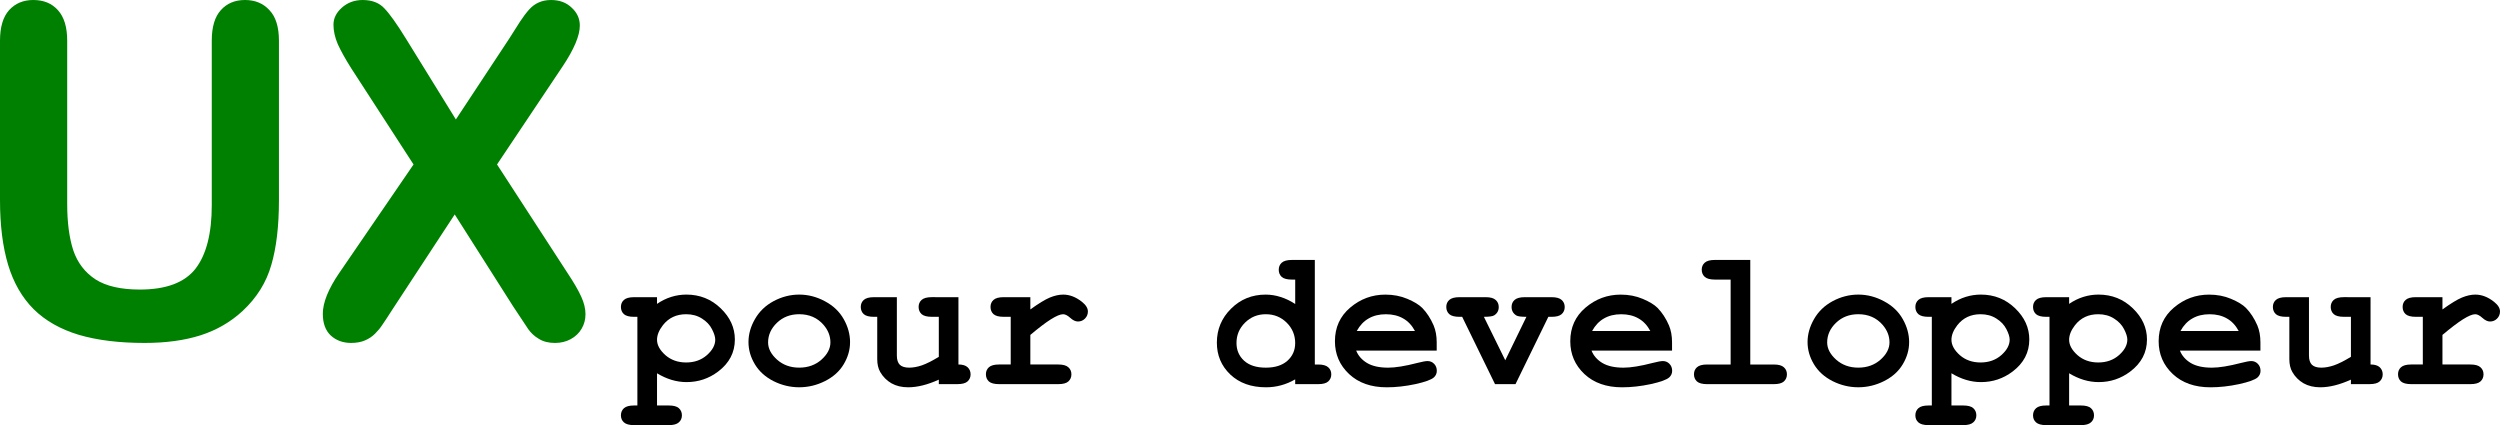 <?xml version="1.0" encoding="UTF-8" standalone="no"?>
<svg width="161.912mm" height="27.532mm" viewBox="0 0 161.912 27.532" version="1.1" id="svg5"
   xmlns="http://www.w3.org/2000/svg" xmlns:svg="http://www.w3.org/2000/svg">


   <g transform="translate(-18.219,-83.22)">
      <g fill="green">
         <path
            d="M 18.219,96.187 V 85.857 q 0,-1.319 0.586,-1.978 0.601,-0.659 1.568,-0.659 1.011,0 1.597,0.659 0.601,0.659 0.601,1.978 V 96.421 q 0,1.802 0.396,3.018 0.41,1.201 1.436,1.875 1.026,0.659 2.872,0.659 2.549,0 3.604,-1.348 1.055,-1.363 1.055,-4.117 V 85.857 q 0,-1.333 0.586,-1.978 0.586,-0.659 1.568,-0.659 0.982,0 1.582,0.659 0.615,0.645 0.615,1.978 v 10.329 q 0,2.52 -0.498,4.205 -0.483,1.685 -1.846,2.96 -1.172,1.084 -2.725,1.582 -1.553,0.498 -3.634,0.498 -2.476,0 -4.264,-0.527 -1.787,-0.542 -2.916,-1.656 -1.128,-1.128 -1.656,-2.872 -0.527,-1.758 -0.527,-4.19 z" />
         <path
            d="M 40.196,100.89 45.002,93.872 40.958,87.63 q -0.571,-0.908 -0.864,-1.553 -0.278,-0.659 -0.278,-1.26 0,-0.615 0.542,-1.099 0.557,-0.498 1.348,-0.498 0.908,0 1.407,0.542 0.513,0.527 1.407,1.978 l 3.223,5.216 3.443,-5.216 q 0.425,-0.659 0.718,-1.128 0.308,-0.469 0.586,-0.777 0.278,-0.308 0.615,-0.454 0.352,-0.161 0.806,-0.161 0.82,0 1.333,0.498 0.527,0.483 0.527,1.157 0,0.982 -1.128,2.667 l -4.234,6.329 4.557,7.018 q 0.615,0.923 0.894,1.538 0.278,0.601 0.278,1.143 0,0.513 -0.249,0.938 -0.249,0.425 -0.703,0.674 -0.454,0.249 -1.026,0.249 -0.615,0 -1.04,-0.264 -0.425,-0.249 -0.689,-0.63 -0.264,-0.381 -0.982,-1.48 l -3.78,-5.949 -4.015,6.124 q -0.469,0.733 -0.674,1.026 -0.19,0.293 -0.469,0.571 -0.278,0.278 -0.659,0.44 -0.381,0.161 -0.894,0.161 -0.791,0 -1.319,-0.483 -0.513,-0.483 -0.513,-1.407 0,-1.084 1.07,-2.652 z" />
      </g>
      <g fill="black">
         <path
            d="m 60.771,107.397 v 2.084 h 0.763 q 0.459,0 0.651,0.174 0.198,0.18 0.198,0.465 0,0.279 -0.198,0.453 -0.192,0.18 -0.651,0.18 H 59.282 q -0.459,0 -0.657,-0.18 -0.192,-0.174 -0.192,-0.453 0,-0.285 0.198,-0.465 0.198,-0.174 0.651,-0.174 h 0.217 v -5.742 H 59.282 q -0.459,0 -0.657,-0.174 -0.192,-0.18 -0.192,-0.465 0,-0.279 0.192,-0.453 0.198,-0.18 0.657,-0.18 h 1.488 v 0.434 q 0.446,-0.304 0.924,-0.453 0.477,-0.149 0.98,-0.149 1.302,0 2.22,0.887 0.918,0.881 0.918,2.022 0,1.259 -1.085,2.077 -0.905,0.682 -2.04,0.682 -0.49,0 -0.967,-0.143 -0.477,-0.143 -0.949,-0.428 z m 3.77,-2.183 q 0,-0.267 -0.211,-0.676 -0.211,-0.415 -0.651,-0.688 -0.434,-0.279 -1.023,-0.279 -0.949,0 -1.507,0.713 -0.378,0.49 -0.378,0.943 0,0.508 0.54,0.992 0.546,0.477 1.346,0.477 0.806,0 1.346,-0.477 0.54,-0.477 0.54,-1.005 z" />
         <path
            d="m 73.272,105.388 q 0,0.732 -0.409,1.42 -0.403,0.682 -1.209,1.091 -0.8,0.403 -1.674,0.403 -0.868,0 -1.662,-0.397 -0.794,-0.403 -1.209,-1.091 -0.415,-0.688 -0.415,-1.439 0,-0.763 0.422,-1.494 0.422,-0.738 1.209,-1.16 0.794,-0.422 1.656,-0.422 0.868,0 1.668,0.434 0.806,0.428 1.215,1.16 0.409,0.726 0.409,1.494 z m -1.271,0.006 q 0,-0.614 -0.44,-1.129 -0.602,-0.695 -1.581,-0.695 -0.862,0 -1.439,0.552 -0.577,0.552 -0.577,1.277 0,0.595 0.583,1.116 0.583,0.515 1.432,0.515 0.856,0 1.439,-0.515 0.583,-0.521 0.583,-1.122 z" />
         <path
            d="m 80.292,102.467 v 4.359 q 0.403,0 0.595,0.18 0.192,0.18 0.192,0.459 0,0.279 -0.198,0.459 -0.192,0.174 -0.651,0.174 H 79.021 v -0.291 q -0.546,0.248 -1.042,0.372 -0.496,0.124 -0.943,0.124 -0.626,0 -1.085,-0.26 -0.459,-0.267 -0.726,-0.732 -0.192,-0.335 -0.192,-0.837 v -2.735 h -0.217 q -0.459,0 -0.657,-0.174 -0.192,-0.18 -0.192,-0.465 0,-0.279 0.192,-0.453 0.198,-0.18 0.657,-0.18 h 1.488 V 106.25 q 0,0.403 0.192,0.595 0.198,0.186 0.602,0.186 0.384,0 0.825,-0.149 0.446,-0.155 1.098,-0.552 v -2.592 h -0.459 q -0.459,0 -0.657,-0.174 -0.192,-0.18 -0.192,-0.465 0,-0.279 0.192,-0.453 0.198,-0.18 0.657,-0.18 z" />
         <path
            d="m 84.949,102.467 v 0.794 q 0.8,-0.577 1.259,-0.769 0.465,-0.192 0.868,-0.192 0.62,0 1.203,0.459 0.397,0.31 0.397,0.633 0,0.273 -0.192,0.465 -0.186,0.186 -0.453,0.186 -0.236,0 -0.496,-0.236 -0.26,-0.236 -0.465,-0.236 -0.267,0 -0.8,0.335 -0.527,0.335 -1.321,1.005 v 1.916 h 1.811 q 0.459,0 0.651,0.18 0.198,0.174 0.198,0.459 0,0.279 -0.198,0.459 -0.192,0.174 -0.651,0.174 h -3.839 q -0.459,0 -0.657,-0.174 -0.192,-0.18 -0.192,-0.465 0,-0.279 0.192,-0.453 0.198,-0.18 0.657,-0.18 h 0.757 v -3.088 h -0.459 q -0.459,0 -0.657,-0.174 -0.192,-0.18 -0.192,-0.465 0,-0.279 0.192,-0.453 0.198,-0.18 0.657,-0.18 z" />
         <path
            d="m 103.373,100.055 v 6.772 h 0.217 q 0.453,0 0.651,0.18 0.198,0.174 0.198,0.459 0,0.279 -0.198,0.459 -0.192,0.174 -0.651,0.174 h -1.488 v -0.31 q -0.434,0.254 -0.912,0.384 -0.471,0.13 -0.98,0.13 -1.432,0 -2.307,-0.825 -0.874,-0.831 -0.874,-2.065 0,-1.29 0.918,-2.201 0.918,-0.912 2.239,-0.912 0.496,0 0.974,0.155 0.477,0.149 0.943,0.453 v -1.581 h -0.217 q -0.459,0 -0.657,-0.174 -0.192,-0.18 -0.192,-0.459 0,-0.285 0.192,-0.459 0.198,-0.18 0.657,-0.18 z m -1.271,5.395 q 0,-0.788 -0.552,-1.333 -0.552,-0.546 -1.352,-0.546 -0.794,0 -1.346,0.546 -0.552,0.546 -0.552,1.315 0,0.701 0.496,1.153 0.496,0.446 1.401,0.446 0.899,0 1.401,-0.446 0.502,-0.453 0.502,-1.135 z" />
         <path
            d="m 111.267,105.928 h -5.215 q 0.198,0.496 0.701,0.8 0.508,0.304 1.37,0.304 0.707,0 1.879,-0.304 0.484,-0.124 0.67,-0.124 0.254,0 0.428,0.18 0.174,0.18 0.174,0.453 0,0.248 -0.186,0.422 -0.248,0.229 -1.209,0.44 -0.961,0.205 -1.848,0.205 -1.525,0 -2.443,-0.862 -0.912,-0.862 -0.912,-2.121 0,-1.339 0.986,-2.177 0.992,-0.843 2.282,-0.843 0.775,0 1.42,0.273 0.651,0.273 0.967,0.589 0.446,0.459 0.738,1.135 0.198,0.471 0.198,1.091 z m -1.408,-1.271 q -0.291,-0.546 -0.763,-0.812 -0.471,-0.273 -1.122,-0.273 -0.645,0 -1.116,0.273 -0.471,0.267 -0.769,0.812 z" />
         <path
            d="m 115.707,106.554 1.37,-2.815 q -0.508,0 -0.651,-0.087 -0.31,-0.192 -0.31,-0.552 0,-0.279 0.192,-0.453 0.198,-0.18 0.657,-0.18 h 1.743 q 0.459,0 0.651,0.18 0.198,0.174 0.198,0.459 0,0.279 -0.198,0.459 -0.192,0.174 -0.651,0.174 h -0.211 l -2.127,4.359 h -1.327 l -2.127,-4.359 h -0.18 q -0.459,0 -0.657,-0.174 -0.192,-0.18 -0.192,-0.465 0,-0.279 0.192,-0.453 0.198,-0.18 0.657,-0.18 h 1.705 q 0.453,0 0.645,0.18 0.198,0.174 0.198,0.459 0,0.353 -0.298,0.539 -0.149,0.093 -0.664,0.093 z" />
         <path
            d="m 126.509,105.928 h -5.215 q 0.198,0.496 0.701,0.8 0.508,0.304 1.37,0.304 0.707,0 1.879,-0.304 0.484,-0.124 0.67,-0.124 0.254,0 0.428,0.18 0.174,0.18 0.174,0.453 0,0.248 -0.186,0.422 -0.248,0.229 -1.209,0.44 -0.961,0.205 -1.848,0.205 -1.525,0 -2.443,-0.862 -0.912,-0.862 -0.912,-2.121 0,-1.339 0.986,-2.177 0.992,-0.843 2.282,-0.843 0.775,0 1.42,0.273 0.651,0.273 0.967,0.589 0.446,0.459 0.738,1.135 0.198,0.471 0.198,1.091 z m -1.408,-1.271 q -0.291,-0.546 -0.763,-0.812 -0.471,-0.273 -1.122,-0.273 -0.645,0 -1.116,0.273 -0.471,0.267 -0.769,0.812 z" />
         <path
            d="m 131.575,100.055 v 6.772 h 1.525 q 0.459,0 0.651,0.18 0.198,0.174 0.198,0.459 0,0.279 -0.198,0.459 -0.192,0.174 -0.651,0.174 h -4.322 q -0.459,0 -0.657,-0.174 -0.192,-0.18 -0.192,-0.465 0,-0.279 0.192,-0.453 0.198,-0.18 0.657,-0.18 h 1.525 v -5.5 h -1.023 q -0.453,0 -0.651,-0.174 -0.198,-0.18 -0.198,-0.465 0,-0.279 0.192,-0.453 0.198,-0.18 0.657,-0.18 z" />
         <path
            d="m 141.863,105.388 q 0,0.732 -0.409,1.42 -0.403,0.682 -1.209,1.091 -0.8,0.403 -1.674,0.403 -0.868,0 -1.662,-0.397 -0.794,-0.403 -1.209,-1.091 -0.415,-0.688 -0.415,-1.439 0,-0.763 0.422,-1.494 0.422,-0.738 1.209,-1.16 0.794,-0.422 1.656,-0.422 0.868,0 1.668,0.434 0.806,0.428 1.215,1.16 0.409,0.726 0.409,1.494 z m -1.271,0.006 q 0,-0.614 -0.44,-1.129 -0.602,-0.695 -1.581,-0.695 -0.862,0 -1.439,0.552 -0.577,0.552 -0.577,1.277 0,0.595 0.583,1.116 0.583,0.515 1.432,0.515 0.856,0 1.439,-0.515 0.583,-0.521 0.583,-1.122 z" />
         <path
            d="m 144.604,107.397 v 2.084 h 0.763 q 0.459,0 0.651,0.174 0.198,0.18 0.198,0.465 0,0.279 -0.198,0.453 -0.192,0.18 -0.651,0.18 h -2.251 q -0.459,0 -0.657,-0.18 -0.192,-0.174 -0.192,-0.453 0,-0.285 0.198,-0.465 0.198,-0.174 0.651,-0.174 h 0.217 v -5.742 h -0.217 q -0.459,0 -0.657,-0.174 -0.192,-0.18 -0.192,-0.465 0,-0.279 0.192,-0.453 0.198,-0.18 0.657,-0.18 h 1.488 v 0.434 q 0.446,-0.304 0.924,-0.453 0.477,-0.149 0.98,-0.149 1.302,0 2.22,0.887 0.918,0.881 0.918,2.022 0,1.259 -1.085,2.077 -0.905,0.682 -2.04,0.682 -0.49,0 -0.967,-0.143 -0.477,-0.143 -0.949,-0.428 z m 3.77,-2.183 q 0,-0.267 -0.211,-0.676 -0.211,-0.415 -0.651,-0.688 -0.434,-0.279 -1.023,-0.279 -0.949,0 -1.507,0.713 -0.378,0.49 -0.378,0.943 0,0.508 0.539,0.992 0.546,0.477 1.346,0.477 0.806,0 1.346,-0.477 0.54,-0.477 0.54,-1.005 z" />
         <path
            d="m 152.225,107.397 v 2.084 h 0.763 q 0.459,0 0.651,0.174 0.198,0.18 0.198,0.465 0,0.279 -0.198,0.453 -0.192,0.18 -0.651,0.18 h -2.251 q -0.459,0 -0.657,-0.18 -0.192,-0.174 -0.192,-0.453 0,-0.285 0.198,-0.465 0.198,-0.174 0.651,-0.174 h 0.217 v -5.742 h -0.217 q -0.459,0 -0.657,-0.174 -0.192,-0.18 -0.192,-0.465 0,-0.279 0.192,-0.453 0.198,-0.18 0.657,-0.18 h 1.488 v 0.434 q 0.446,-0.304 0.924,-0.453 0.477,-0.149 0.98,-0.149 1.302,0 2.22,0.887 0.918,0.881 0.918,2.022 0,1.259 -1.085,2.077 -0.905,0.682 -2.04,0.682 -0.49,0 -0.967,-0.143 -0.477,-0.143 -0.949,-0.428 z m 3.77,-2.183 q 0,-0.267 -0.211,-0.676 -0.211,-0.415 -0.651,-0.688 -0.434,-0.279 -1.023,-0.279 -0.949,0 -1.507,0.713 -0.378,0.49 -0.378,0.943 0,0.508 0.539,0.992 0.546,0.477 1.346,0.477 0.806,0 1.346,-0.477 0.539,-0.477 0.539,-1.005 z" />
         <path
            d="m 164.615,105.928 h -5.215 q 0.198,0.496 0.701,0.8 0.508,0.304 1.37,0.304 0.707,0 1.879,-0.304 0.484,-0.124 0.67,-0.124 0.254,0 0.428,0.18 0.174,0.18 0.174,0.453 0,0.248 -0.186,0.422 -0.248,0.229 -1.209,0.44 -0.961,0.205 -1.848,0.205 -1.525,0 -2.443,-0.862 -0.912,-0.862 -0.912,-2.121 0,-1.339 0.986,-2.177 0.992,-0.843 2.282,-0.843 0.775,0 1.42,0.273 0.651,0.273 0.967,0.589 0.446,0.459 0.738,1.135 0.198,0.471 0.198,1.091 z m -1.408,-1.271 q -0.291,-0.546 -0.763,-0.812 -0.471,-0.273 -1.122,-0.273 -0.645,0 -1.116,0.273 -0.471,0.267 -0.769,0.812 z" />
         <path
            d="m 171.747,102.467 v 4.359 q 0.403,0 0.595,0.18 0.192,0.18 0.192,0.459 0,0.279 -0.198,0.459 -0.192,0.174 -0.651,0.174 h -1.209 v -0.291 q -0.546,0.248 -1.042,0.372 -0.496,0.124 -0.943,0.124 -0.626,0 -1.085,-0.26 -0.459,-0.267 -0.726,-0.732 -0.192,-0.335 -0.192,-0.837 v -2.735 h -0.217 q -0.459,0 -0.657,-0.174 -0.192,-0.18 -0.192,-0.465 0,-0.279 0.192,-0.453 0.198,-0.18 0.657,-0.18 h 1.488 V 106.25 q 0,0.403 0.192,0.595 0.198,0.186 0.602,0.186 0.384,0 0.825,-0.149 0.446,-0.155 1.098,-0.552 v -2.592 h -0.459 q -0.459,0 -0.657,-0.174 -0.192,-0.18 -0.192,-0.465 0,-0.279 0.192,-0.453 0.198,-0.18 0.657,-0.18 z" />
         <path
            d="m 176.404,102.467 v 0.794 q 0.8,-0.577 1.259,-0.769 0.465,-0.192 0.868,-0.192 0.62,0 1.203,0.459 0.397,0.31 0.397,0.633 0,0.273 -0.192,0.465 -0.186,0.186 -0.453,0.186 -0.236,0 -0.496,-0.236 -0.26,-0.236 -0.465,-0.236 -0.267,0 -0.8,0.335 -0.527,0.335 -1.321,1.005 v 1.916 h 1.811 q 0.459,0 0.651,0.18 0.198,0.174 0.198,0.459 0,0.279 -0.198,0.459 -0.192,0.174 -0.651,0.174 h -3.839 q -0.459,0 -0.657,-0.174 -0.192,-0.18 -0.192,-0.465 0,-0.279 0.192,-0.453 0.198,-0.18 0.657,-0.18 h 0.757 v -3.088 h -0.459 q -0.459,0 -0.657,-0.174 -0.192,-0.18 -0.192,-0.465 0,-0.279 0.192,-0.453 0.198,-0.18 0.657,-0.18 z" />
      </g>
   </g>
</svg>